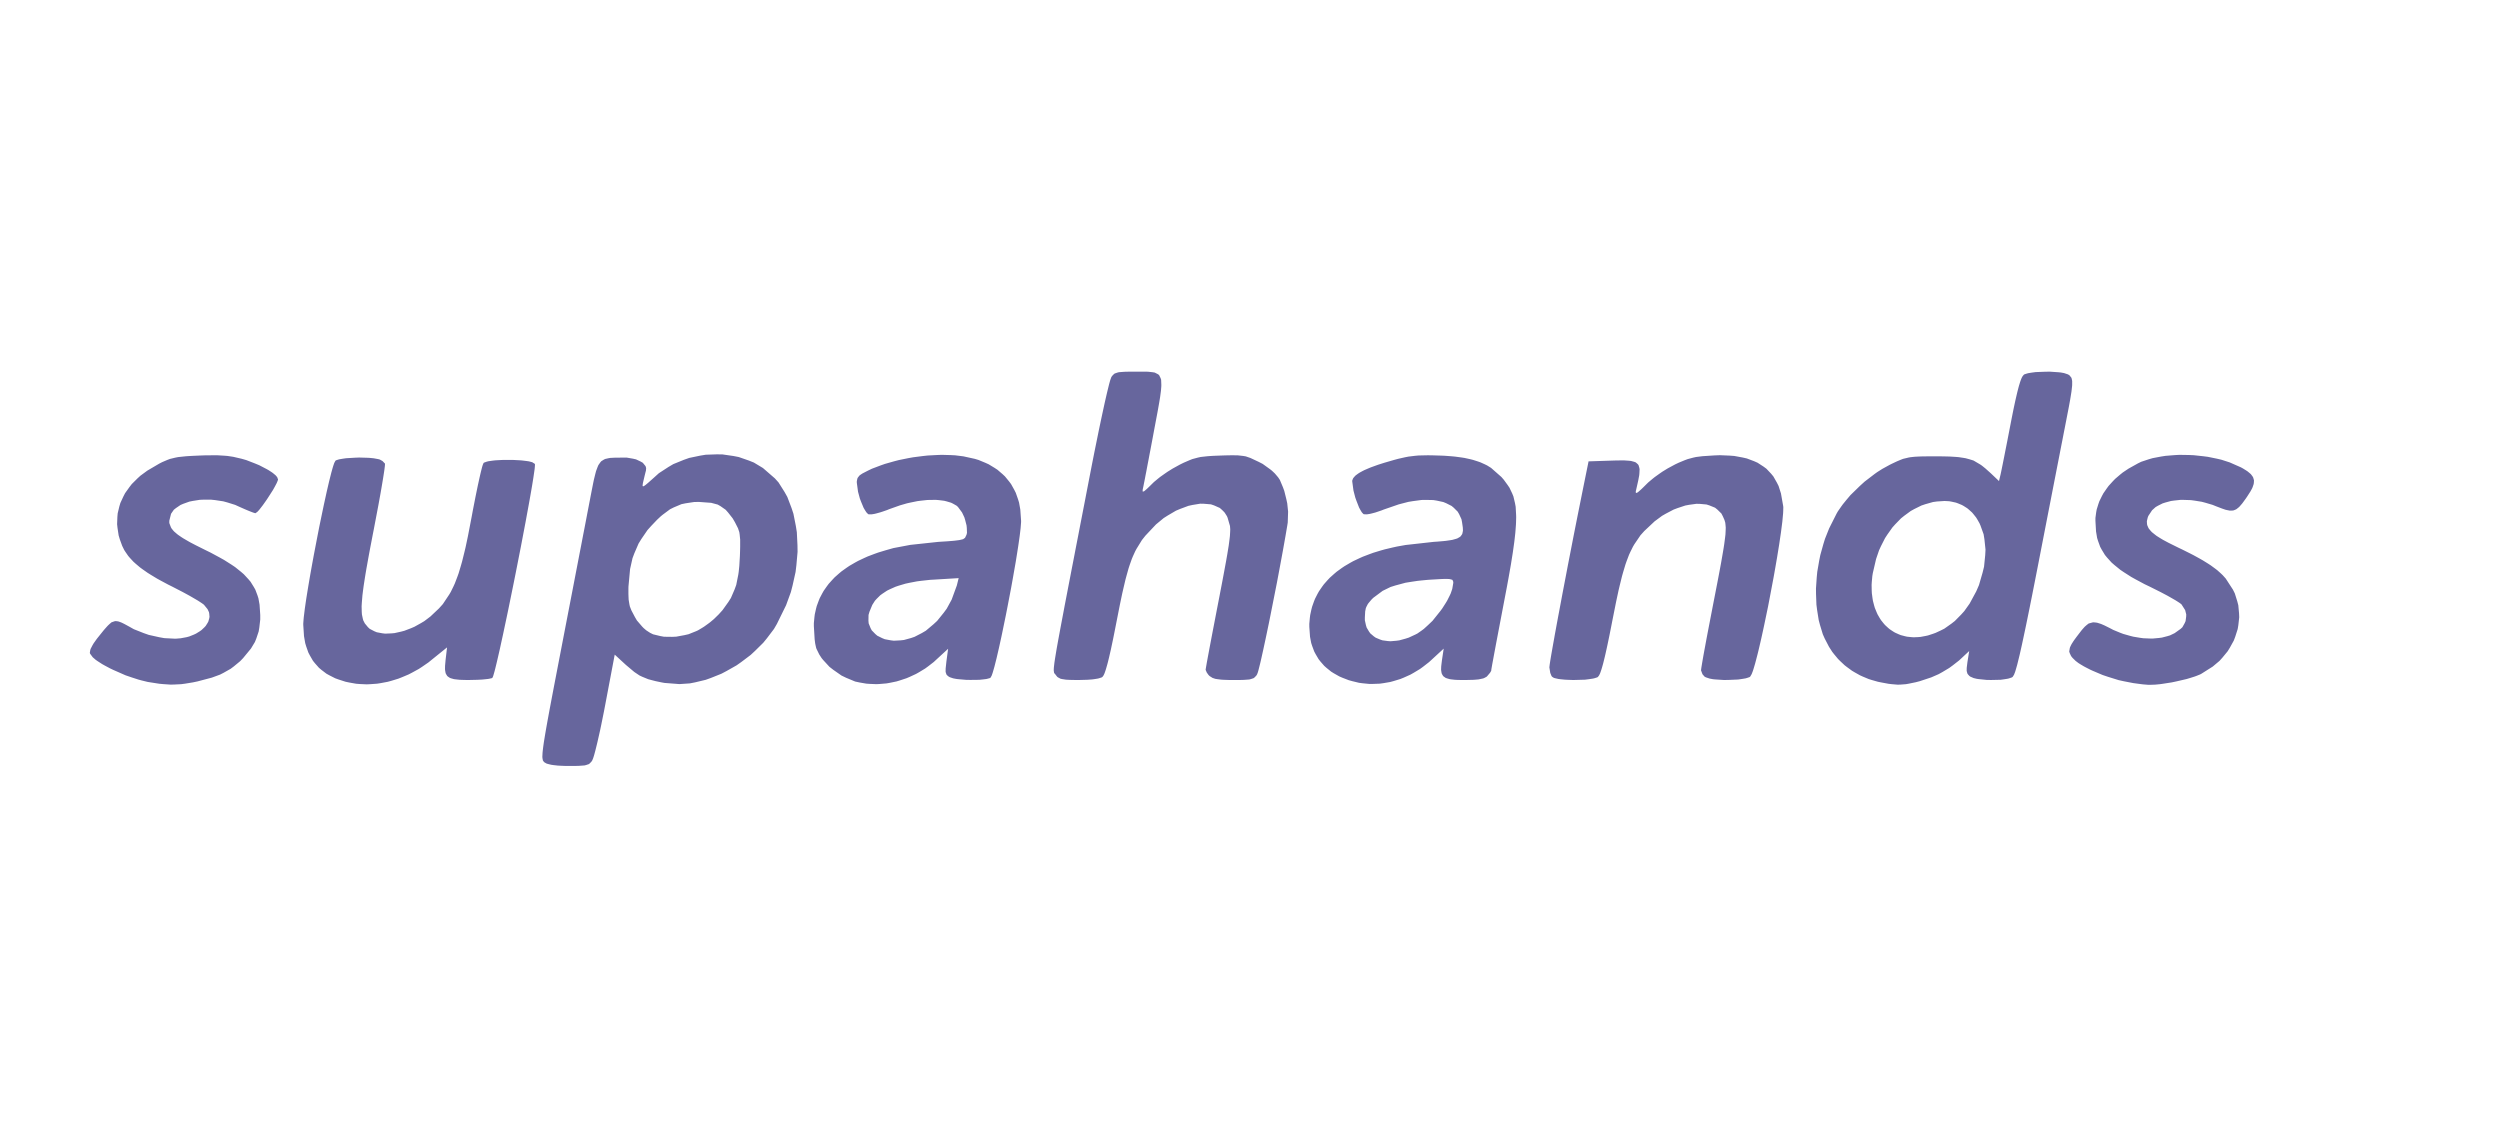 <?xml version="1.0" encoding="UTF-8" standalone="no"?>
<!-- Created with Inkscape (http://www.inkscape.org/) -->

<svg
   width="400"
   height="180"
   viewBox="0 0 105.833 47.625"
   version="1.1"
   id="svg1"
   sodipodi:docname="supahands_logo_hover.svg"
   inkscape:version="1.3.2 (1:1.3.2+202404261509+091e20ef0f)"
   xmlns:inkscape="http://www.inkscape.org/namespaces/inkscape"
   xmlns:sodipodi="http://sodipodi.sourceforge.net/DTD/sodipodi-0.dtd"
   xmlns="http://www.w3.org/2000/svg"
   xmlns:svg="http://www.w3.org/2000/svg">
  <sodipodi:namedview
     id="namedview1"
     pagecolor="#505050"
     bordercolor="#eeeeee"
     borderopacity="1"
     inkscape:showpageshadow="0"
     inkscape:pageopacity="0"
     inkscape:pagecheckerboard="0"
     inkscape:deskcolor="#505050"
     inkscape:zoom="3.095"
     inkscape:cx="200"
     inkscape:cy="90.145396"
     inkscape:window-width="1920"
     inkscape:window-height="1011"
     inkscape:window-x="0"
     inkscape:window-y="0"
     inkscape:window-maximized="1"
     inkscape:current-layer="svg1" />
  <defs
     id="defs1" />
  <g
     id="layer1"
     transform="translate(-3.704)"
     style="fill:#67669d;fill-opacity:1">
    <g
       id="g2"
       transform="matrix(0.112,0,0,0.112,6.104,9.814)"
       style="display:none;fill:#67669d;fill-opacity:1">
      <path
         d="m 172.78,62.7 2.96,0.28 5.8,1.25 2.88,0.73 5.55,2.11 2.73,1.16 5.16,2.92 2.52,1.55 4.65,3.68 2.25,1.93 4,4.37 5.14,7.29 0.63,1.07 1.03,1.91 0.49,0.92 0.77,1.65 0.35,0.79 0.51,1.42 0.22,0.68 0.26,1.22 0.09,0.59 v 1.06 l -0.03,0.51 -0.24,0.94 -1.63,2.49 -0.27,0.27 -0.98,0.77 -0.57,0.43 -1.67,1.13 -0.94,0.63 -2.51,1.6 -0.69,0.43 -1.56,0.96 -0.81,0.5 -1.81,1.11 -0.94,0.57 -2.09,1.27 -1.09,0.65 -2.38,1.43 -1.23,0.73 -2.69,1.6 -1.39,0.83 -3.02,1.79 -1.55,0.91 -3.36,1.99 -1.73,1.02 -3.72,2.19 -1.91,1.12 -4.11,2.41 -6.6,3.87 -1.82,1.07 -3.37,2.01 -1.61,0.97 -2.71,1.68 -0.62,0.39 -1.08,0.68 -0.5,0.32 -0.81,0.54 -0.37,0.24 -0.5,0.37 -0.37,0.32 -0.13,0.2 0.15,0.57 0.13,0.31 0.59,0.71 0.34,0.38 0.95,0.81 0.51,0.41 1.21,0.84 1.26,0.84 2.92,1.51 4.27,1.53 1.66,0.37 3.36,0.2 1.68,0.01 3.37,-0.49 1.67,-0.33 3.3,-1.14 1.63,-0.65 3.17,-1.75 1.56,-0.94 2.96,-2.32 1.46,-1.22 2.7,-2.84 1.31,-1.49 2.37,-3.33 3.11,-5.49 0.39,-0.82 0.74,-1.34 0.37,-0.63 0.77,-0.98 0.4,-0.44 0.87,-0.63 0.46,-0.28 1.08,-0.3 0.56,-0.11 1.35,0.02 0.71,0.04 1.71,0.32 0.91,0.19 2.15,0.6 3.82,1.2 1.33,0.44 2.19,0.75 1.03,0.35 1.65,0.63 0.76,0.3 1.17,0.58 0.54,0.28 0.76,0.59 0.34,0.29 0.43,0.66 0.18,0.35 0.17,0.79 0.06,0.42 -0.02,1 -0.16,1.8 -0.11,0.98 -0.47,2.1 -0.27,1.07 -0.78,2.24 -0.43,1.13 -1.06,2.35 -0.56,1.17 -1.31,2.39 -1.38,2.4 -3.4,4.75 -5.86,6.68 -1.18,1.18 -2.36,2.14 -1.18,1.04 -2.38,1.86 -2.38,1.81 -4.97,2.87 -2.53,1.32 -5.46,2 -1.41,0.46 -2.95,0.76 -4.67,0.97 -1.22,0.21 -2.08,0.34 -0.99,0.16 -1.71,0.25 -1.65,0.22 -2.75,0.15 -1.37,0.02 -2.94,-0.23 -0.8,-0.08 -1.81,-0.22 -0.94,-0.12 -2.21,-0.32 -2.84,-0.4 -5.53,-1.51 -2.73,-0.86 -5.24,-2.36 -2.57,-1.27 -4.87,-3.14 -2.37,-1.65 -4.41,-3.83 -2.14,-1.99 -3.87,-4.44 -1.86,-2.3 -3.25,-4.98 -1.53,-2.55 -2.54,-5.45 -2.93,-8.61 -0.23,-0.89 -0.39,-2.12 -0.18,-1.11 -0.28,-2.46 -0.25,-2.52 -0.19,-5.52 -0.04,-2.75 0.26,-5.25 0.09,-1.24 0.27,-2.27 0.53,-2.94 0.61,-2.54 1.77,-4.91 0.98,-2.43 2.45,-4.64 1.3,-2.28 3.06,-4.3 1.59,-2.09 3.58,-3.87 1.85,-1.87 4.03,-3.37 2.06,-1.61 4.41,-2.79 2.24,-1.31 4.7,-2.13 7.31,-2.37 2.93,-0.7 5.94,-0.65 2.97,-0.2 M 53.16,45.46 l 1.27,1.11 0.17,0.17 0.29,0.62 0.14,0.37 0.23,1.2 0.1,0.7 0.17,2.03 0.04,0.57 0.07,1.34 0.04,0.71 0.05,1.63 0.03,0.86 0.05,1.95 0.02,1.03 0.04,2.3 0.02,1.21 0.02,2.69 0.02,1.4 0.02,3.11 0.01,1.61 0.01,3.55 0.01,1.84 0.01,4.03 v 2.08 L 56,88.1 v 7.42 47.37 l 4.82,5.61 22.84,0.26 3.14,0.04 5.83,0.1 1.39,0.03 2.6,0.05 1.26,0.04 2.28,0.06 1.09,0.03 1.89,0.07 0.89,0.03 1.43,0.07 0.66,0.04 0.91,0.06 0.72,0.1 0.11,0.04 0.2,0.39 0.09,0.24 0.17,0.74 0.08,0.42 0.15,1.06 0.06,0.56 0.12,1.31 0.11,1.37 0.14,3.29 0.06,1.7 0.03,3.63 0.01,1.82 -0.08,3.56 -0.05,1.74 -0.18,3.07 -0.06,0.72 -0.12,1.27 -0.07,0.61 -0.15,1.01 -0.09,0.46 -0.18,0.69 -0.3,0.62 -0.05,0.05 -0.3,0.08 -0.19,0.04 -0.58,0.09 -0.65,0.08 -2.04,0.14 -1.13,0.07 -2.9,0.13 -1.55,0.06 -3.61,0.1 -1.88,0.05 -4.17,0.08 -2.15,0.04 -4.6,0.06 -4.67,0.06 -9.98,0.04 -5,0.02 -9.76,-0.05 -2.37,-0.02 -4.49,-0.05 -2.2,-0.03 -4.03,-0.07 -1.95,-0.04 -3.43,-0.1 -1.62,-0.05 -2.68,-0.13 -1.23,-0.06 -1.78,-0.15 -0.38,-0.04 -0.57,-0.08 -0.25,-0.04 -0.29,-0.09 -0.61,-0.24 -1.25,-0.96 -1.39,-1.67 -0.06,-0.09 -0.09,-0.54 -0.05,-0.32 -0.09,-0.96 -0.05,-0.52 -0.08,-1.36 -0.04,-0.72 -0.08,-1.73 -0.04,-0.9 -0.07,-2.06 -0.03,-1.07 -0.06,-2.38 -0.03,-1.22 -0.06,-2.65 -0.03,-1.36 -0.05,-2.9 -0.04,-2.96 -0.08,-6.55 -0.03,-3.36 -0.05,-7.18 -0.02,-3.65 -0.02,-7.57 -0.01,-3.81 0.01,-7.74 v -3.86 l 0.03,-7.66 0.02,-3.8 0.06,-7.36 0.03,-3.62 0.08,-6.82 0.04,-3.32 0.11,-6.05 0.03,-1.45 0.06,-2.72 0.03,-1.33 0.07,-2.45 0.03,-1.19 0.07,-2.15 0.04,-1.03 0.08,-1.82 0.04,-0.86 0.08,-1.46 0.05,-0.68 0.09,-1.07 0.04,-0.48 0.1,-0.65 0.15,-0.47 0.06,-0.05 0.4,-0.15 0.25,-0.08 0.74,-0.21 0.41,-0.12 1.03,-0.26 0.54,-0.13 1.27,-0.3 1.32,-0.31 3.17,-0.7 1.63,-0.36 3.51,-0.73 1.76,-0.37 3.47,-0.69 1.7,-0.33 3.05,-0.57 1.44,-0.26 2.25,-0.36 0.5,-0.08 0.77,-0.1 0.8,-0.06 h 0.15 m 108.64,49.22 -1,0.13 -1.93,0.47 -0.94,0.27 -1.8,0.73 -0.87,0.39 -1.64,0.97 -0.8,0.52 -1.47,1.2 -0.71,0.64 -1.27,1.42 -0.62,0.74 -1.07,1.64 -1.35,2.67 -0.5,1.22 -0.83,2.87 -0.37,1.45 -0.47,2.79 -0.09,0.65 -0.1,1.19 -0.03,0.56 0.02,0.92 0.02,0.41 0.16,0.57 0.39,0.36 h 0.08 l 0.48,-0.2 0.29,-0.13 0.87,-0.44 0.49,-0.24 1.23,-0.65 0.65,-0.35 1.53,-0.84 0.8,-0.44 1.78,-1 0.92,-0.51 1.99,-1.13 2.03,-1.16 4.48,-2.61 2.27,-1.33 4.15,-2.5 0.99,-0.6 1.82,-1.13 0.88,-0.54 1.57,-1 0.75,-0.48 1.27,-0.83 0.6,-0.4 0.93,-0.64 0.42,-0.3 0.55,-0.43 0.34,-0.37 v -0.22 l -0.38,-0.48 -0.25,-0.25 -0.8,-0.52 -0.44,-0.26 -1.13,-0.53 -0.6,-0.26 -1.36,-0.49 -1.4,-0.48 -3.1,-0.74 -4.33,-0.5 h -1.06 z"
         id="path1"
         style="fill:#67669d;fill-opacity:1" />
      <path
         d="m 585.5,218.42 -1.74,-0.42 -3.23,-0.86 -1.58,-0.43 -2.92,-0.88 -1.42,-0.44 -2.63,-0.92 -1.28,-0.46 -2.37,-0.96 -2.3,-0.97 -3.91,-2.11 -4.97,-3.5 -0.64,-0.54 -1.02,-1.05 -0.46,-0.52 -0.63,-1.04 -0.27,-0.53 -0.25,-1.07 -0.08,-0.54 0.14,-1.14 0.12,-0.58 0.54,-1.25 0.32,-0.65 0.95,-1.4 0.52,-0.72 1.36,-1.58 2.53,-2.64 0.92,-0.91 1.77,-1.6 0.86,-0.76 1.56,-1.21 0.74,-0.55 1.21,-0.73 1.31,-0.46 h 0.29 l 0.99,0.21 0.55,0.14 1.38,0.44 4.77,1.9 1.32,0.6 2.17,0.84 1.06,0.37 2.23,0.44 0.6,0.1 1.34,0.13 0.7,0.06 1.61,0.07 0.85,0.04 1.99,0.03 3.5,0.02 h 1.56 l 2.69,-0.04 1.27,-0.03 2.21,-0.12 1.06,-0.07 1.85,-0.25 0.9,-0.14 1.61,-0.39 1.58,-0.44 2.94,-1.46 0.76,-0.43 1.61,-1.04 2.68,-1.88 1.02,-0.74 1.99,-2.02 0.97,-1.06 1.68,-2.37 0.79,-1.18 1.11,-2.29 0.23,-0.55 0.3,-1.01 0.19,-1.34 v -0.51 l -0.09,-0.61 -0.09,-0.22 -0.59,0.04 -0.2,0.06 -0.57,0.27 -0.32,0.15 -0.84,0.48 -0.46,0.26 -1.17,0.7 -2.19,1.31 -1.93,1.16 -3.77,1.82 -1.89,0.83 -3.83,1.2 -1.95,0.52 -4.1,0.63 -6.66,0.36 h -2 l -3.89,-0.3 -1.94,-0.2 -3.75,-0.67 -1.87,-0.37 -3.6,-1.03 -1.78,-0.55 -3.44,-1.36 -1.69,-0.72 -3.25,-1.68 -1.6,-0.88 -3.04,-1.99 -1.5,-1.03 -2.82,-2.27 -1.38,-1.17 -2.59,-2.54 -1.26,-1.3 -2.34,-2.79 -1.13,-1.43 -2.06,-3.02 -1,-1.54 -1.78,-3.25 -0.85,-1.65 -1.47,-3.44 -0.7,-1.75 -1.15,-3.63 -0.54,-1.83 -0.82,-3.8 -0.36,-1.92 -0.47,-3.94 -0.28,-6.07 v -2.15 l 0.26,-4.16 0.18,-2.06 0.61,-3.97 0.35,-1.97 0.97,-3.78 0.53,-1.87 1.32,-3.6 0.71,-1.78 1.68,-3.43 0.88,-1.69 2.04,-3.25 1.06,-1.6 2.4,-3.09 4.01,-4.44 1.16,-1.17 2.43,-2.17 1.23,-1.05 2.55,-1.93 2.58,-1.87 5.46,-3.02 2.76,-1.39 5.74,-2.03 2.89,-0.89 5.87,-1.03 2.95,-0.39 5.89,-0.02 2.93,0.12 5.78,1.02 1.42,0.32 2.82,0.84 1.4,0.45 2.74,1.11 1.35,0.58 2.65,1.37 3.85,2.36 0.82,0.56 1.52,0.94 0.72,0.44 1.24,0.66 0.56,0.28 0.82,0.3 0.59,-0.02 0.28,-0.81 0.62,-1.41 0.33,-0.67 0.74,-1.15 0.39,-0.55 0.9,-0.93 0.48,-0.44 1.12,-0.73 0.58,-0.34 1.37,-0.56 0.73,-0.26 1.67,-0.42 0.88,-0.19 2.02,-0.3 3.48,-0.34 1.51,-0.11 2.44,-0.26 1.13,-0.09 1.77,0.19 0.4,0.1 0.7,0.38 0.34,0.22 0.57,0.68 0.26,0.38 0.45,1.04 0.22,0.58 0.34,1.47 0.16,0.8 0.26,1.97 0.11,1.06 0.18,2.54 0.08,1.35 0.11,3.18 0.05,1.67 0.06,3.88 0.03,2.04 0.02,4.65 0.01,2.42 0.01,5.49 -0.01,2.86 v 6.39 l -0.01,10.68 v 2.52 4.72 l -0.01,2.31 v 4.3 l -0.01,2.11 -0.01,3.92 -0.01,1.91 -0.02,3.55 -0.01,1.72 -0.03,3.2 -0.02,1.55 -0.03,2.86 -0.02,1.39 -0.04,2.54 -0.02,1.23 -0.05,2.25 -0.03,1.09 -0.06,1.97 -0.03,0.95 -0.07,1.72 -0.07,1.65 -0.16,2.61 -0.09,1.2 -0.21,1.84 -0.37,2.03 -0.59,2.39 -1.59,4.54 -0.86,2.23 -2.1,4.19 -1.12,2.04 -2.6,3.82 -1.35,1.86 -3.07,3.43 -1.59,1.66 -3.52,3.01 -1.82,1.45 -3.95,2.58 -2.03,1.23 -4.36,2.11 -6.97,2.64 -0.75,0.23 -2.07,0.44 -1.12,0.22 -2.65,0.39 -1.38,0.19 -3,0.34 -1.52,0.16 -3.13,0.25 -1.55,0.12 -3.02,0.16 -1.48,0.06 -2.69,0.05 -1.28,0.01 -2.14,-0.09 -0.98,-0.06 m 19.55,-70.17 1.33,-0.56 2.73,-1.74 1.37,-0.95 2.62,-2.36 1.27,-1.24 2.27,-2.75 2.72,-4.3 0.63,-1.24 0.97,-2.54 0.43,-1.27 0.59,-2.55 0.24,-1.28 0.22,-2.55 0.07,-1.27 -0.12,-2.51 -0.1,-1.25 -0.44,-2.45 -0.26,-1.21 -0.75,-2.35 -0.4,-1.16 -1.03,-2.23 -0.55,-1.1 -1.29,-2.07 -0.68,-1.01 -1.53,-1.9 -0.8,-0.92 -1.76,-1.67 -0.91,-0.81 -1.96,-1.44 -1,-0.68 -2.15,-1.17 -1.1,-0.54 -2.31,-0.87 -1.18,-0.39 -2.46,-0.53 -1.25,-0.22 -2.58,-0.18 -4,0.18 -1.66,0.2 -2.81,0.61 -1.35,0.35 -2.39,1.03 -1.17,0.58 -2.26,1.6 -3.55,3.17 -1.34,1.34 -2.19,3.12 -1,1.61 -1.5,3.54 -0.66,1.81 -0.82,3.8 -0.32,1.92 -0.13,3.91 0.01,1.96 0.55,3.87 0.35,1.91 1.22,3.67 0.7,1.8 1.89,3.32 3.61,4.41 1.27,1.23 2.59,1.94 1.32,0.89 2.78,1.29 1.43,0.57 3.12,0.69 5.19,0.42 1.88,0.01 3.89,-0.42 0.92,-0.13 1.63,-0.34 0.77,-0.18 m 174.98,41.9 -0.48,-0.48 -0.5,-1.36 -0.17,-0.76 0.12,-2.04 0.07,-0.56 0.26,-1.27 0.16,-0.67 0.42,-1.49 0.23,-0.78 0.59,-1.74 1.07,-2.9 2.97,-7.71 -7.97,-19.94 -1.1,-2.74 -2,-5.12 -0.47,-1.23 -0.88,-2.3 -0.42,-1.12 -0.76,-2.03 -0.36,-0.98 -0.61,-1.69 -0.29,-0.81 -0.45,-1.31 -0.2,-0.6 -0.27,-0.86 -0.16,-0.73 v -0.83 l 0.67,-1.45 0.44,-0.68 1.46,-1.08 0.81,-0.49 2.13,-0.65 3.82,-0.4 h 0.85 l 1.48,0.1 0.7,0.07 1.23,0.28 0.59,0.17 1.03,0.52 0.5,0.3 0.89,0.82 0.43,0.45 0.81,1.19 0.4,0.64 0.78,1.6 0.39,0.86 0.81,2.07 1.31,3.71 0.38,1.14 0.75,2.12 0.38,1.01 0.67,1.72 0.32,0.8 0.52,1.13 0.52,0.84 0.1,0.07 0.45,-0.61 0.26,-0.41 0.69,-1.42 0.37,-0.8 0.85,-2.03 1.34,-3.55 0.51,-1.44 0.92,-2.42 0.44,-1.14 0.81,-1.87 0.4,-0.87 0.78,-1.38 0.39,-0.64 0.81,-0.97 0.41,-0.43 0.92,-0.63 0.47,-0.27 1.09,-0.36 0.56,-0.14 1.32,-0.15 2.32,-0.08 h 0.88 l 1.57,0.1 0.75,0.06 1.33,0.24 0.64,0.13 1.08,0.36 0.51,0.2 0.85,0.5 0.39,0.26 0.6,0.63 0.27,0.34 0.37,0.76 0.15,0.4 0.12,0.9 -0.09,1.5 -0.04,0.24 -0.31,1.07 -0.2,0.63 -0.59,1.76 -0.33,0.96 -0.83,2.35 -0.44,1.24 -1.03,2.84 -0.54,1.47 -1.19,3.21 -0.61,1.64 -1.3,3.49 -1.33,3.54 -2.84,7.44 -1.42,3.72 -2.78,7.17 -0.68,1.74 -1.29,3.28 -0.63,1.59 -1.17,2.93 -0.56,1.4 -1.01,2.46 -0.48,1.17 -0.79,1.89 -0.38,0.87 -0.55,1.22 -0.52,0.96 -0.17,0.22 -0.84,0.35 -0.48,0.17 -1.32,0.25 -1.4,0.22 -3.52,0.14 -1.76,0.02 -3.21,-0.3 -0.72,-0.1 -1.14,-0.28 -0.51,-0.16 m -443.6,-8.37 -2.67,-0.23 -5.17,-0.92 -2.55,-0.54 -4.9,-1.52 -2.42,-0.84 -4.59,-2.11 -2.25,-1.12 -4.23,-2.64 -2.07,-1.39 -3.83,-3.16 -1.86,-1.64 -3.37,-3.64 -1.63,-1.88 -2.87,-4.09 -3.7,-6.6 -1.08,-2.28 -1.61,-4.23 -0.72,-2.11 -0.96,-4.35 -0.21,-1.12 -0.31,-2.38 -0.14,-1.22 -0.19,-2.63 -0.09,-1.35 -0.08,-2.95 -0.02,-4.88 0.01,-1.34 0.03,-2.33 0.03,-1.12 0.07,-1.95 0.08,-1.87 0.32,-2.99 0.19,-1.43 0.61,-2.63 1.35,-4.31 0.8,-2.31 2,-4.4 1.07,-2.16 2.51,-4.09 1.31,-2 2.96,-3.73 1.54,-1.81 3.38,-3.33 1.74,-1.62 3.75,-2.89 1.92,-1.39 4.09,-2.43 2.08,-1.15 4.37,-1.9 6.84,-2.25 0.96,-0.25 2.4,-0.4 1.27,-0.19 2.89,-0.28 1.49,-0.13 3.2,-0.16 1.63,-0.06 3.35,-0.04 3.36,-0.01 6.41,0.36 1.52,0.12 2.76,0.33 3.53,0.64 1.94,0.46 3.84,1.29 1.92,0.7 3.75,1.72 1.85,0.92 3.58,2.1 1.77,1.1 3.35,2.44 1.64,1.26 3.05,2.73 1.48,1.39 2.68,2.96 1.3,1.51 2.25,3.14 2.83,4.86 1,2.04 1.68,4.14 0.79,2.08 1.26,4.21 0.57,2.1 0.84,4.24 0.37,2.11 0.44,4.24 0.17,2.11 0.03,4.2 -0.03,2.09 -0.35,4.14 -0.22,2.06 -0.73,4.04 -0.41,2.01 -1.09,3.92 -0.6,1.94 -1.45,3.76 -0.77,1.86 -1.81,3.58 -0.94,1.77 -2.15,3.36 -1.11,1.65 -2.48,3.11 -1.28,1.52 -2.8,2.84 -1.43,1.38 -3.11,2.52 -1.6,1.22 -3.41,2.19 -5.45,2.86 -2.76,1.26 -5.47,1.87 -2.75,0.84 -5.64,1.08 -2.86,0.44 -6.08,0.3 -1.56,0.04 -3.24,-0.08 -1.65,-0.05 m 11.43,-34.68 1.35,-0.4 2.49,-1.11 1.2,-0.6 2.18,-1.48 1.05,-0.77 1.87,-1.79 0.9,-0.93 1.56,-2.05 0.74,-1.06 1.25,-2.27 0.58,-1.15 0.93,-2.44 0.42,-1.23 0.61,-2.55 0.26,-1.29 0.28,-2.62 0.1,-1.31 -0.05,-2.64 -0.07,-1.32 -0.38,-2.61 -0.23,-1.29 -0.73,-2.53 -0.4,-1.25 -1.06,-2.4 -0.57,-1.18 -1.41,-2.22 -0.74,-1.08 -1.76,-2 -0.92,-0.96 -2.1,-1.72 -3.56,-2.21 -0.66,-0.34 -1.62,-0.54 -0.84,-0.26 -1.92,-0.37 -1.96,-0.34 -4.37,-0.16 h -2.18 l -4.15,0.5 -0.99,0.17 -1.78,0.47 -2.27,0.88 -1.13,0.57 -2.33,1.73 -1.16,0.93 -2.22,2.25 -1.07,1.17 -1.87,2.52 -2.17,3.82 -0.3,0.68 -0.47,1.73 -0.21,0.91 -0.31,2.09 -0.27,2.16 -0.04,4.83 0.06,2.41 0.58,4.52 0.18,1.06 0.48,1.87 0.89,2.31 0.75,1.46 1.92,2.67 1.02,1.29 2.38,2.28 1.23,1.08 2.74,1.79 4.38,2.03 1.65,0.57 2.66,0.72 1.26,0.29 2.28,0.18 1.14,0.02 2.45,-0.36 1.3,-0.24 m -109.48,30.3 -0.23,-0.17 -0.39,-0.49 -0.19,-0.31 -0.29,-1.11 -0.07,-0.33 -0.12,-0.88 -0.06,-0.47 -0.11,-1.18 -0.05,-0.64 -0.09,-1.56 -0.04,-0.83 -0.07,-1.98 -0.04,-1.06 -0.06,-2.47 -0.03,-1.31 -0.05,-3.02 -0.03,-1.58 -0.04,-3.63 -0.02,-1.89 -0.04,-4.29 -0.02,-2.23 -0.03,-5 -0.02,-2.6 -0.03,-5.79 -0.01,-2.99 -0.03,-6.62 -0.05,-10.93 -0.02,-3.75 -0.02,-6.85 -0.02,-3.32 -0.02,-6.05 -0.01,-2.93 -0.01,-5.29 v -2.55 l -0.01,-4.6 v -2.21 l 0.01,-3.94 v -1.89 l 0.02,-3.35 0.01,-1.6 0.04,-2.8 0.01,-1.34 0.05,-2.3 0.03,-1.1 0.06,-1.87 0.03,-0.89 0.08,-1.48 0.04,-0.7 0.09,-1.14 0.05,-0.54 0.12,-0.87 0.12,-0.8 0.3,-0.99 0.55,-0.96 0.34,-0.43 1.14,-0.75 0.66,-0.37 2.01,-0.73 0.57,-0.19 1.37,-0.38 0.72,-0.2 1.7,-0.41 0.89,-0.21 2.06,-0.45 3.56,-0.75 13.24,-2.69 2.26,2.25 2.25,2.26 v 66.06 66.06 l -2.36,1.91 -0.51,0.41 -1.16,0.59 -0.65,0.25 -1.85,0.33 -0.53,0.06 -1.3,0.1 -0.69,0.05 -1.66,0.05 -0.88,0.03 -2.1,0.03 -3.73,0.01 h -1.17 l -2.09,-0.02 -1.01,-0.01 -1.78,-0.04 -0.85,-0.03 -1.48,-0.07 -0.71,-0.04 -1.21,-0.11 -1.15,-0.11 -1.62,-0.32 -0.7,-0.19 m 180.38,0.24 -0.49,-0.13 -1.06,-0.93 -1.2,-1.89 -0.03,-0.09 -0.07,-0.42 -0.03,-0.26 -0.06,-0.74 -0.04,-0.4 -0.06,-1.04 -0.03,-0.56 -0.05,-1.32 -0.03,-0.7 -0.06,-1.6 -0.02,-0.83 -0.06,-1.86 -0.05,-1.92 -0.08,-4.56 -0.05,-2.39 -0.07,-5.42 -0.03,-2.8 -0.05,-6.17 -0.02,-3.16 -0.03,-6.8 -0.02,-10.8 v -3.52 -6.35 -3.07 -5.51 -2.66 l 0.02,-4.73 v -2.28 l 0.03,-4.01 0.02,-1.93 0.06,-3.35 0.03,-1.61 0.08,-2.76 0.04,-1.31 0.12,-2.23 0.07,-1.05 0.16,-1.75 0.09,-0.82 0.21,-1.34 0.11,-0.63 0.27,-0.98 0.14,-0.46 0.33,-0.69 0.17,-0.32 0.4,-0.47 0.41,-0.42 1.06,-0.4 2,-0.45 0.74,-0.16 2.03,-0.5 2.91,-0.77 1.63,-0.46 2.95,-0.63 1.42,-0.27 2.42,-0.25 1.13,-0.08 1.77,0.13 1.77,0.66 0.46,0.37 1,1.46 0.5,0.81 0.93,1.96 0.44,0.99 0.65,1.98 0.43,2.47 v 0.67 l 0.19,0.76 0.15,0.28 0.64,-0.09 0.2,-0.07 0.53,-0.33 0.29,-0.2 0.71,-0.57 0.39,-0.31 0.93,-0.82 1.68,-1.53 1.49,-1.37 3.37,-2.37 1.75,-1.11 3.79,-1.85 1.94,-0.86 4.11,-1.31 2.08,-0.59 4.29,-0.77 2.16,-0.31 4.36,-0.19 2.18,-0.03 4.32,0.39 2.15,0.27 4.15,0.99 5.92,2.19 1.87,0.87 3.84,2.52 1.9,1.36 3.63,3.24 1.75,1.67 3.03,3.57 0.71,0.9 1.23,1.8 1.54,2.66 0.7,1.4 1.17,2.53 0.55,1.25 0.9,2.48 0.42,1.27 0.67,2.75 0.31,1.43 0.47,3.34 0.22,1.78 0.32,4.25 0.08,1.13 0.12,2.5 0.06,1.29 0.1,2.83 0.05,1.47 0.08,3.21 0.03,1.66 0.07,3.63 0.03,1.87 0.05,4.09 0.08,6.7 0.03,2.4 0.03,4.67 0.02,2.3 0.02,4.38 0.01,2.14 v 4 1.94 l -0.01,3.51 -0.01,1.68 -0.03,2.93 -0.02,1.37 -0.04,2.24 -0.03,1.02 -0.06,1.44 -0.1,1.16 -0.15,0.61 -0.35,1.02 -0.19,0.48 -0.48,0.79 -0.27,0.36 -0.72,0.58 -0.39,0.27 -1.05,0.41 -0.57,0.18 -1.46,0.26 -0.79,0.12 -1.98,0.14 -1.06,0.07 -2.58,0.06 -4.66,0.03 h -1.78 l -3.42,-0.08 -1.65,-0.05 -2.89,-0.17 -1.36,-0.1 -2.05,-0.23 -0.44,-0.07 -0.68,-0.13 -0.66,-0.21 -0.23,-0.12 -0.38,-0.33 -0.18,-0.19 -0.29,-0.65 -0.13,-0.38 -0.21,-1.2 -0.1,-0.69 -0.14,-1.97 -0.03,-0.56 -0.05,-1.29 -0.03,-0.68 -0.04,-1.57 -0.02,-0.83 -0.02,-1.87 -0.02,-0.98 -0.02,-2.21 -0.01,-1.15 -0.01,-2.57 -0.01,-1.33 v -2.96 L 492,154.89 v -3.38 -5.58 -2.27 -4.15 l -0.01,-2 -0.01,-3.64 -0.01,-1.76 -0.02,-3.18 -0.02,-1.53 -0.05,-2.76 -0.03,-1.32 -0.07,-2.37 -0.04,-1.14 -0.11,-2.02 -0.06,-0.98 -0.14,-1.72 -0.08,-0.82 -0.19,-1.46 -0.2,-1.4 -0.56,-2.17 -0.31,-1.01 -0.81,-1.63 -0.44,-0.78 -1.1,-1.42 -2.04,-2.23 -0.83,-0.87 -1.8,-1.46 -0.91,-0.69 -1.93,-1.11 -0.98,-0.51 -2.03,-0.75 -1.02,-0.32 -2.08,-0.38 -1.04,-0.14 h -2.1 l -1.04,0.05 -2.08,0.38 -1.03,0.24 -2.01,0.76 -2.9,1.59 -1.21,0.81 -2.65,2.37 -0.62,0.61 -1.12,1.21 -1.32,1.67 -2.5,3.72 -0.5,33.57 -0.03,2.31 -0.09,4.47 -0.04,2.21 -0.1,4.18 -0.05,2.05 -0.11,3.81 -0.06,1.84 -0.11,3.33 -0.06,1.6 -0.13,2.76 -0.06,1.29 -0.12,2.09 -0.06,0.95 -0.12,1.32 -0.18,1.02 -0.22,0.46 -1,0.88 -1.78,0.9 -0.16,0.04 -0.53,0.08 -0.3,0.03 -0.78,0.07 -0.85,0.06 -2.29,0.09 -1.21,0.04 -2.82,0.04 -1.45,0.02 h -3.05 l -1.52,-0.01 -2.98,-0.04 -1.45,-0.02 -2.6,-0.09 -1.23,-0.04 -1.94,-0.13 -0.43,-0.03 -0.68,-0.08 -0.31,-0.04 m 269.58,-4.85 -0.12,-0.11 -0.22,-0.49 -0.12,-0.29 -0.21,-0.8 -0.11,-0.44 -0.2,-1.09 -0.1,-0.57 -0.2,-1.34 -0.18,-1.39 -0.33,-3.4 -0.15,-1.78 -0.25,-3.97 -0.23,-4.06 -0.16,-8.74 -0.01,-2.15 0.07,-4.12 0.25,-5.67 0.07,-1 0.14,-1.73 0.07,-0.82 0.15,-1.4 0.14,-1.32 0.37,-1.87 0.2,-0.83 0.53,-1.13 1.07,-1.27 0.28,-0.23 0.76,-0.41 0.42,-0.19 0.97,-0.31 1.02,-0.28 2.35,-0.28 1.18,-0.08 2.23,0.17 0.52,0.07 0.92,0.23 1.12,0.49 0.42,0.27 1.31,0.1 2.27,-0.47 0.57,-0.22 1.34,-0.34 0.69,-0.15 1.54,-0.19 1.56,-0.17 3.42,0.08 1.7,0.1 3.25,0.58 0.77,0.17 1.42,0.43 1.86,0.78 4.03,2.1 4.22,-2.17 1.25,-0.65 2.62,-0.89 1.32,-0.38 2.7,-0.37 1.35,-0.12 2.69,0.13 1.34,0.12 2.61,0.61 1.28,0.36 2.46,1.06 1.2,0.58 2.21,1.49 1.08,0.8 1.9,1.91 2.42,3.3 0.68,1.15 0.91,1.87 0.19,0.48 0.31,1.07 0.15,0.56 0.21,1.34 0.1,0.72 0.15,1.78 0.07,0.96 0.1,2.39 0.05,1.28 0.08,3.15 0.11,5.77 0.03,1.37 0.04,2.5 0.02,1.22 0.02,2.19 v 1.06 1.91 l -0.01,0.92 -0.04,1.64 -0.06,1.58 -0.24,2.44 -0.15,1.12 -0.48,1.63 -0.28,0.74 -0.79,0.99 -0.43,0.43 -1.15,0.5 -0.62,0.2 -1.57,0.18 -2.89,0.06 h -1.58 l -2.82,-0.23 -0.62,-0.07 -0.98,-0.17 -0.92,-0.3 -0.3,-0.19 -0.55,-0.57 -0.25,-0.32 -0.45,-0.84 -0.22,-0.46 -0.36,-1.15 -0.17,-0.61 -0.28,-1.5 -0.13,-0.79 -0.2,-1.87 -0.09,-0.98 -0.14,-2.29 -0.06,-1.2 -0.07,-2.73 -0.04,-4.65 v -1.86 l -0.03,-3.12 -0.03,-1.46 -0.1,-2.4 -0.06,-1.12 -0.2,-1.77 -0.11,-0.81 -0.32,-1.22 -0.18,-0.55 -0.47,-0.76 -0.26,-0.33 -0.65,-0.37 -0.35,-0.15 -0.86,-0.08 -1.55,0.11 -0.49,0.07 -0.84,0.3 -0.4,0.18 -0.67,0.58 -0.31,0.33 -0.53,0.91 -0.24,0.51 -0.39,1.32 -0.17,0.72 -0.27,1.8 -0.13,0.97 -0.17,2.34 -0.07,1.25 -0.08,2.95 -0.06,5.2 v 2.09 l -0.03,3.47 -0.03,1.62 -0.14,2.61 -0.08,1.21 -0.3,1.87 -0.18,0.86 -0.53,1.26 -0.3,0.56 -0.83,0.77 -0.45,0.33 -1.19,0.39 -0.64,0.16 -1.61,0.14 -2.96,0.06 h -1.06 l -1.76,-0.05 -0.83,-0.05 -1.31,-0.24 -0.61,-0.15 -0.94,-0.56 -0.43,-0.33 -0.63,-1.01 -0.28,-0.57 -0.37,-1.58 -0.17,-0.88 -0.18,-2.29 -0.08,-1.24 -0.06,-3.13 -0.03,-5.77 v -2 l -0.05,-3.42 -0.03,-1.62 -0.13,-2.71 -0.08,-1.27 -0.23,-2.08 -0.13,-0.96 -0.36,-1.52 -0.2,-0.7 -0.51,-1.03 -0.27,-0.47 -0.68,-0.63 -0.36,-0.27 -0.87,-0.3 -1.53,-0.17 h -0.56 l -0.94,0.13 -0.44,0.09 -0.73,0.37 -0.34,0.23 -0.55,0.72 -0.25,0.4 -0.4,1.15 -0.18,0.64 -0.26,1.66 -0.12,0.91 -0.16,2.27 -0.07,1.23 -0.08,2.97 -0.05,5.35 -0.01,2.25 -0.05,3.74 -0.04,1.75 -0.16,2.82 -0.09,1.31 -0.32,2.03 -0.19,0.93 -0.55,1.38 -0.31,0.61 -0.85,0.84 -0.46,0.37 -1.21,0.44 -0.66,0.18 -1.63,0.16 -2.99,0.07 h -0.94 l -1.64,-0.1 -0.78,-0.06 -1.31,-0.22 -0.61,-0.12 -0.96,-0.34 -0.43,-0.18 M 666,174 l -0.54,-0.54 -0.75,-1.43 -0.32,-0.76 -0.3,-1.77 -0.09,-0.91 0.18,-1.98 0.8,-3.04 0.22,-0.59 0.46,-0.81 0.27,-0.35 0.78,-0.42 0.46,-0.17 1.42,-0.16 0.41,-0.03 0.99,-0.03 1.79,-0.01 h 1.6 l 2.86,0.35 0.64,0.11 0.99,0.27 0.93,0.47 0.24,0.24 0.38,0.76 0.16,0.41 0.24,1.03 0.2,1.08 -0.01,2.55 -0.07,1.28 -0.5,2.35 -0.15,0.54 -0.4,0.91 -0.72,1 -0.33,0.29 -0.84,0.48 -0.45,0.21 -1.03,0.32 -1.07,0.28 -2.4,0.08 -1.2,-0.03 -2.25,-0.53 -0.53,-0.16 -0.93,-0.45 -0.44,-0.24 z"
         id="path2"
         style="fill:#67669d;fill-opacity:1" />
    </g>
    <g
       id="g11"
       transform="matrix(0.79,0,0,0.79,8.128,15.065)"
       style="display:none;fill:#67669d;fill-opacity:1">
      <g
         id="g10"
         style="fill:#67669d;fill-opacity:1">
        <g
           id="g9"
           style="fill:#67669d;fill-opacity:1">
          <g
             id="g8"
             style="fill:#67669d;fill-opacity:1">
            <g
               id="g7"
               style="fill:#67669d;fill-opacity:1">
              <path
                 class="st0"
                 d="M 0.5,21.32 4.41,0.62 h 6.1 L 6.6,21.32 Z"
                 style="fill:#67669d;fill-opacity:1"
                 id="path1-6" />
              <path
                 class="st0"
                 d="M 17.1,11.15 15.18,21.33 H 9.08 L 12.99,0.62 h 4.75 l 6.92,10.53 1.99,-10.53 h 6.1 l -3.91,20.71 h -4.85 z"
                 style="fill:#67669d;fill-opacity:1"
                 id="path2-2" />
              <path
                 class="st0"
                 d="m 40.1,0.62 2.17,11.51 6.46,-11.51 h 6.41 L 43.07,21.32 H 38 L 33.66,0.62 Z"
                 style="fill:#67669d;fill-opacity:1"
                 id="path3" />
              <path
                 class="st0"
                 d="m 60.56,21.5 c -1.69,0 -3.16,-0.3 -4.42,-0.9 -1.26,-0.6 -2.29,-1.39 -3.08,-2.38 -0.79,-0.98 -1.34,-2.1 -1.65,-3.37 -0.3,-1.26 -0.33,-2.57 -0.07,-3.91 0.26,-1.36 0.79,-2.67 1.59,-3.94 0.8,-1.26 1.8,-2.38 2.99,-3.34 1.19,-0.96 2.54,-1.73 4.03,-2.3 1.49,-0.57 3.06,-0.86 4.71,-0.86 1.69,0 3.16,0.3 4.42,0.9 1.26,0.6 2.29,1.4 3.08,2.39 0.79,0.99 1.33,2.12 1.63,3.38 0.29,1.26 0.31,2.56 0.06,3.88 -0.26,1.36 -0.79,2.67 -1.59,3.92 -0.8,1.25 -1.79,2.36 -2.97,3.33 -1.18,0.96 -2.52,1.74 -4.02,2.32 -1.49,0.59 -3.06,0.88 -4.71,0.88 z M 57.52,11 c -0.13,0.7 -0.16,1.38 -0.07,2.03 0.08,0.65 0.29,1.23 0.61,1.74 0.32,0.51 0.77,0.91 1.35,1.23 0.58,0.31 1.3,0.47 2.18,0.47 0.88,0 1.67,-0.16 2.37,-0.48 0.71,-0.32 1.31,-0.74 1.82,-1.25 0.5,-0.51 0.92,-1.1 1.24,-1.76 0.32,-0.66 0.55,-1.33 0.68,-2.01 0.13,-0.7 0.16,-1.38 0.07,-2.03 C 67.68,8.29 67.47,7.72 67.14,7.22 66.8,6.7 66.34,6.3 65.76,6 65.18,5.7 64.46,5.55 63.61,5.55 c -0.88,0 -1.66,0.16 -2.35,0.47 -0.69,0.31 -1.3,0.72 -1.81,1.24 -0.51,0.52 -0.93,1.1 -1.25,1.75 -0.33,0.64 -0.56,1.31 -0.68,1.99 z"
                 style="fill:#67669d;fill-opacity:1"
                 id="path4" />
              <path
                 class="st0"
                 d="M 73.29,21.32 77.2,0.62 h 6.1 l -1.49,7.87 8.24,-7.87 h 6.88 l -9.82,9.27 6.47,11.43 h -7 l -4.06,-7.61 -2,1.63 -1.13,5.98 z"
                 style="fill:#67669d;fill-opacity:1"
                 id="path5" />
              <polygon
                 class="st0"
                 points="98.58,0.62 115.88,0.62 114.84,6.14 97.54,6.14 "
                 style="fill:#67669d;fill-opacity:1"
                 id="polygon5" />
              <polygon
                 class="st0"
                 points="95.71,15.8 113.01,15.8 111.97,21.32 94.67,21.32 "
                 style="fill:#67669d;fill-opacity:1"
                 id="polygon6" />
              <polygon
                 class="st0"
                 points="97.12,8.35 111.23,8.35 110.24,13.6 96.13,13.6 "
                 style="fill:#67669d;fill-opacity:1"
                 id="polygon7" />
            </g>
          </g>
        </g>
      </g>
    </g>
    <g
       id="g2-7"
       transform="matrix(0.107,0,0,0.107,4.131,9.528)"
       style="fill:#67669d;fill-opacity:1">
      <path
         d="m 211.51,212.63 -0.23,-0.17 -0.34,-0.42 -0.15,-0.26 -0.16,-0.86 -0.05,-0.51 0.08,-1.61 0.04,-0.46 0.13,-1.13 0.07,-0.6 0.2,-1.43 0.11,-0.76 0.29,-1.77 0.15,-0.93 0.37,-2.15 0.2,-1.13 0.46,-2.58 0.25,-1.35 0.56,-3.04 0.3,-1.58 0.67,-3.55 0.35,-1.84 0.78,-4.09 0.41,-2.12 0.9,-4.68 1.49,-7.73 1.2,-6.24 2.4,-12.43 0.59,-3.05 1.13,-5.89 0.56,-2.9 1.05,-5.45 0.52,-2.66 0.93,-4.87 0.46,-2.35 0.79,-4.11 0.37,-1.95 0.62,-3.2 0.14,-0.74 0.25,-1.27 0.3,-1.6 0.37,-1.89 0.61,-3.1 0.3,-1.45 0.57,-2.31 0.28,-1.07 0.61,-1.63 0.31,-0.74 0.75,-1.07 0.41,-0.48 0.99,-0.62 0.54,-0.27 1.34,-0.3 0.72,-0.12 1.78,-0.09 3.29,-0.03 h 1.41 l 2.49,0.43 1.18,0.27 1.85,0.87 0.83,0.48 0.98,1.19 0.18,0.31 0.16,0.65 -0.09,1.03 -0.11,0.35 -0.35,1.4 -0.57,2.41 -0.16,0.71 -0.12,0.87 v 0.16 l 0.09,0.17 0.06,0.06 0.24,-0.05 0.14,-0.05 0.42,-0.29 0.24,-0.17 0.64,-0.53 0.36,-0.3 0.89,-0.79 1.66,-1.48 1.7,-1.53 3.78,-2.46 1.94,-1.14 4.16,-1.69 2.11,-0.75 4.36,-0.91 2.19,-0.36 4.42,-0.15 2.2,0.03 4.3,0.62 2.12,0.41 4.03,1.4 1.97,0.79 3.59,2.16 4.72,4.1 1.45,1.61 2.38,3.77 1.1,1.97 1.67,4.39 0.74,2.25 0.96,4.85 0.39,2.46 0.25,5.15 0.04,2.61 -0.47,5.31 -0.32,2.66 -1.18,5.32 -0.68,2.64 -1.89,5.18 -3.65,7.44 -1.15,1.97 -2.77,3.66 -1.46,1.79 -3.29,3.25 -1.7,1.58 -3.69,2.79 -1.89,1.33 -3.98,2.25 -2.01,1.06 -4.14,1.66 -2.08,0.75 -4.18,1 -2.08,0.41 -4.11,0.28 -5.93,-0.46 -0.99,-0.18 -1.73,-0.36 -0.84,-0.18 -1.47,-0.38 -1.42,-0.38 -2.32,-0.95 -1.11,-0.52 -2.06,-1.38 -3.35,-2.82 -4.4,-4.05 -3.74,19.77 -0.52,2.72 -1.04,5.14 -0.52,2.48 -0.97,4.29 -0.24,1 -0.43,1.75 -0.21,0.84 -0.37,1.38 -0.18,0.63 -0.3,0.94 -0.35,0.86 -0.32,0.51 -0.66,0.69 -0.37,0.31 -1.09,0.37 -0.63,0.16 -1.9,0.14 -0.55,0.03 -1.31,0.03 -2.35,0.01 h -1.26 l -2.2,-0.09 -1.04,-0.06 -1.76,-0.2 -0.82,-0.12 -1.27,-0.31 -0.57,-0.17 m 59.25,-52.4 0.69,-0.32 1.56,-0.93 0.79,-0.49 1.63,-1.17 0.8,-0.6 1.5,-1.26 1.89,-1.85 1.51,-1.67 2.29,-3.2 1.03,-1.62 1.47,-3.41 0.64,-1.77 0.81,-4.06 0.16,-1.08 0.24,-2.34 0.23,-3.88 0.04,-1.06 0.05,-1.8 0.02,-0.86 v -1.46 -1.38 l -0.2,-2.01 -0.14,-0.93 -0.51,-1.53 -1.21,-2.38 -0.91,-1.56 -1.83,-2.33 -0.93,-1.05 -2.06,-1.44 -1.09,-0.62 -2.57,-0.69 -4.72,-0.35 -1.95,0.01 -3.43,0.52 -1.66,0.34 -3.04,1.28 -1.5,0.75 -2.92,2.17 -0.73,0.6 -1.48,1.39 -2.28,2.39 -1.5,1.67 -2.42,3.53 -1.11,1.8 -1.67,3.86 -0.74,1.97 -0.95,4.26 -0.64,6.91 -0.02,0.82 v 1.4 0.68 l 0.04,1.17 0.05,1.13 0.29,1.8 0.18,0.86 0.62,1.59 1.4,2.66 0.78,1.33 2.08,2.42 0.54,0.56 1.07,0.92 1.52,0.99 1.2,0.59 2.85,0.69 1.47,0.27 3.2,0.04 1.62,-0.07 3.26,-0.6 1.62,-0.37 m -212.9,19.05 -1.11,-0.18 -2.41,-0.59 -1.22,-0.33 -2.54,-0.82 -2.56,-0.87 -4.93,-2.17 -1.17,-0.56 -2.14,-1.14 -1.02,-0.57 -1.73,-1.12 -0.8,-0.55 -1.19,-1.03 -1.03,-1.38 -0.13,-0.35 0.15,-1 0.15,-0.56 0.74,-1.42 0.44,-0.76 1.32,-1.86 2.66,-3.31 0.49,-0.57 0.83,-0.93 0.4,-0.43 0.71,-0.66 0.7,-0.6 1.29,-0.44 0.34,-0.04 0.74,0.08 0.38,0.07 0.88,0.31 0.46,0.19 1.07,0.53 1.91,1.04 1.76,0.99 3.92,1.55 2,0.7 4.08,0.91 2.03,0.37 3.84,0.2 h 0.92 l 1.73,-0.14 2.37,-0.44 1.03,-0.28 1.82,-0.73 0.86,-0.4 1.49,-0.92 0.69,-0.49 1.13,-1.07 0.51,-0.55 0.74,-1.17 0.32,-0.59 0.34,-1.23 0.11,-0.61 -0.1,-1.23 -0.11,-0.62 -0.56,-1.19 -1.38,-1.69 -0.15,-0.14 -0.51,-0.38 -0.29,-0.2 -0.74,-0.49 -0.79,-0.51 -2.14,-1.25 -1.14,-0.66 -2.63,-1.43 -4.18,-2.16 -1.65,-0.82 -2.95,-1.58 -1.42,-0.78 -2.51,-1.52 -1.2,-0.75 -2.1,-1.47 -1,-0.74 -1.73,-1.47 -0.82,-0.74 -1.39,-1.5 -0.65,-0.76 -1.08,-1.56 -0.51,-0.79 -0.81,-1.65 -0.95,-2.61 -0.45,-1.52 -0.45,-2.97 -0.16,-1.48 0.11,-2.87 0.12,-1.42 0.66,-2.74 0.4,-1.35 1.2,-2.59 0.66,-1.28 1.73,-2.42 0.92,-1.19 2.24,-2.23 1.19,-1.09 2.74,-2.01 4.68,-2.75 1.19,-0.61 2.04,-0.87 1.02,-0.39 2.15,-0.52 1.14,-0.22 2.86,-0.3 0.78,-0.06 1.81,-0.11 3.14,-0.14 1.99,-0.07 3.33,-0.03 h 1.57 l 2.69,0.16 1.29,0.1 2.31,0.35 3.32,0.77 1.81,0.52 3.49,1.35 1.69,0.7 2.91,1.52 0.68,0.38 1.16,0.75 0.54,0.37 0.86,0.71 0.39,0.35 0.52,0.63 0.32,0.85 v 0.22 l -0.33,0.87 -0.22,0.49 -0.67,1.27 -0.75,1.35 -2.04,3.18 -0.52,0.78 -1.04,1.48 -0.51,0.71 -0.94,1.21 -0.44,0.56 -0.73,0.78 -0.73,0.5 h -0.11 l -0.66,-0.2 -0.39,-0.14 -1.09,-0.42 -0.59,-0.24 -1.4,-0.59 -2.26,-1 -1.51,-0.69 -3.13,-0.98 -1.58,-0.43 -3.17,-0.48 -1.58,-0.17 -3.05,-0.01 -1.5,0.06 -2.79,0.44 -1.34,0.27 -2.38,0.85 -1.12,0.48 -1.81,1.23 -0.83,0.66 -1.1,1.59 -0.69,2.75 v 0.92 l 0.63,1.67 0.23,0.42 0.66,0.83 0.37,0.41 0.99,0.86 0.54,0.44 1.35,0.93 0.73,0.47 1.76,1.03 0.93,0.53 2.22,1.16 3.88,1.94 2.06,1.01 3.6,1.94 1.72,0.96 2.96,1.88 1.4,0.94 2.36,1.9 1.1,0.95 1.81,1.96 0.84,0.99 1.3,2.09 0.6,1.06 0.85,2.26 0.37,1.16 0.45,2.51 0.27,4.08 v 1.78 l -0.37,3.18 -0.25,1.54 -0.94,2.81 -0.55,1.37 -1.56,2.59 -3.11,3.78 -1.18,1.23 -2.47,2.04 -1.26,0.95 -2.77,1.57 -1.44,0.74 -3.27,1.2 -5.67,1.5 -1.82,0.38 -3.12,0.51 -1.5,0.2 -2.8,0.14 -1.4,0.03 -2.94,-0.2 -1.52,-0.14 m 75.18,-0.48 -1.51,-0.32 -2.73,-0.88 -1.33,-0.48 -2.36,-1.2 -1.14,-0.63 -1.99,-1.52 -0.95,-0.8 -1.62,-1.83 -0.76,-0.95 -1.24,-2.15 -0.58,-1.11 -0.86,-2.45 -0.38,-1.27 -0.48,-2.76 -0.29,-4.48 v -0.54 l 0.12,-1.6 0.08,-0.88 0.27,-2.2 0.14,-1.16 0.39,-2.7 0.21,-1.41 0.5,-3.1 0.26,-1.59 0.58,-3.42 0.3,-1.73 0.65,-3.62 0.67,-3.66 1.45,-7.53 0.73,-3.74 1.48,-7.12 0.36,-1.72 0.71,-3.22 0.34,-1.57 0.66,-2.85 0.32,-1.37 0.6,-2.38 0.28,-1.12 0.51,-1.82 0.25,-0.83 0.4,-1.16 0.47,-0.88 0.22,-0.16 0.83,-0.28 0.48,-0.13 1.28,-0.22 1.35,-0.2 3.46,-0.21 1.76,-0.07 3.48,0.1 0.82,0.05 1.47,0.15 1.8,0.33 0.6,0.16 1.07,0.6 0.96,1 0.03,0.08 -0.04,0.66 -0.04,0.41 -0.16,1.27 -0.1,0.7 -0.28,1.81 -0.15,0.96 -0.38,2.27 -0.2,1.18 -0.46,2.66 -0.25,1.37 -0.54,2.98 -1.86,9.79 -0.36,1.83 -0.65,3.39 -0.32,1.65 -0.57,3.05 -0.27,1.49 -0.49,2.73 -0.24,1.32 -0.41,2.43 -0.19,1.18 -0.33,2.15 -0.16,1.04 -0.25,1.89 -0.23,1.83 -0.24,2.97 -0.08,1.38 0.05,2.21 0.07,1.02 0.34,1.61 0.2,0.74 0.61,1.18 1.22,1.48 0.73,0.68 1.81,0.94 0.95,0.4 2.19,0.41 1.13,0.14 2.45,-0.1 1.25,-0.11 2.61,-0.58 1.31,-0.35 2.67,-1.02 1.32,-0.57 2.6,-1.45 1.29,-0.77 2.43,-1.84 3.35,-3.17 1.56,-1.73 2.52,-3.78 0.6,-1.01 1.09,-2.22 0.53,-1.16 1,-2.62 0.49,-1.36 0.93,-3.11 0.46,-1.62 0.92,-3.71 0.46,-1.93 0.93,-4.41 1.45,-7.53 0.51,-2.75 1,-5.11 0.25,-1.23 0.47,-2.29 0.23,-1.11 0.44,-2 0.21,-0.97 0.38,-1.66 0.19,-0.79 0.32,-1.28 0.15,-0.58 0.25,-0.82 0.27,-0.66 0.18,-0.24 1.09,-0.39 0.64,-0.17 1.8,-0.26 0.96,-0.11 2.23,-0.12 1.15,-0.05 h 2.41 l 1.2,0.01 2.32,0.12 1.12,0.07 1.97,0.24 0.91,0.13 1.34,0.35 1.03,0.66 0.03,0.07 0.01,0.37 -0.01,0.22 -0.05,0.66 -0.07,0.72 -0.32,2.21 -0.18,1.23 -0.5,3.1 -0.28,1.64 -0.67,3.83 -0.36,2 -0.81,4.4 -0.41,2.26 -0.92,4.82 -0.93,4.9 -2.04,10.39 -1.04,5.19 -2.05,10.04 -0.51,2.43 -0.97,4.57 -0.47,2.23 -0.89,4.06 -0.42,1.95 -0.78,3.39 -0.37,1.6 -0.62,2.55 -0.3,1.17 -0.45,1.57 -0.1,0.33 -0.17,0.43 -0.18,0.33 -0.18,0.11 -0.93,0.21 -0.54,0.1 -1.51,0.16 -0.81,0.08 -1.89,0.1 -3.07,0.07 -1.16,0.01 -1.96,-0.05 -0.92,-0.04 -1.5,-0.16 -0.7,-0.09 -1.1,-0.31 -0.5,-0.17 -0.75,-0.5 -0.33,-0.28 -0.44,-0.73 -0.19,-0.4 -0.18,-1 -0.06,-0.54 0.02,-1.32 0.21,-2.37 0.58,-4.94 -6.15,4.96 -1.22,0.99 -2.54,1.75 -1.29,0.84 -2.65,1.45 -1.34,0.7 -2.73,1.15 -1.37,0.54 -2.78,0.85 -1.39,0.38 -2.81,0.53 -1.4,0.22 -2.79,0.2 -1.39,0.06 -2.76,-0.13 -1.37,-0.11 m 199.27,-0.48 -1.83,-0.39 -3.62,-1.51 -1.78,-0.86 -3.24,-2.26 -1.54,-1.2 -2.52,-2.74 -0.57,-0.7 -0.94,-1.45 -1.08,-2.2 -0.14,-0.38 -0.27,-1.2 -0.13,-0.65 -0.2,-1.57 -0.31,-5.2 v -1.19 l 0.22,-2.31 0.14,-1.14 0.49,-2.2 0.28,-1.08 0.77,-2.09 0.41,-1.03 1.04,-1.97 0.54,-0.96 1.3,-1.85 0.68,-0.91 1.55,-1.72 0.8,-0.85 1.8,-1.59 0.93,-0.78 2.05,-1.46 1.05,-0.71 2.29,-1.33 1.17,-0.64 2.52,-1.19 1.29,-0.58 2.75,-1.04 1.4,-0.5 2.97,-0.9 3.03,-0.86 6.71,-1.27 10.99,-1.18 1.23,-0.08 2.06,-0.13 0.96,-0.07 1.59,-0.13 0.73,-0.07 1.17,-0.15 0.55,-0.07 0.82,-0.18 0.76,-0.19 0.77,-0.54 0.58,-1.2 0.19,-0.76 -0.07,-1.94 -0.1,-1.01 -0.55,-2.14 -0.32,-1.06 -0.91,-1.92 -1.62,-2.19 -0.55,-0.5 -1.43,-0.81 -0.76,-0.37 -1.79,-0.53 -0.93,-0.23 -2.1,-0.26 -1.08,-0.09 -2.36,0.01 -1.2,0.04 -2.56,0.28 -1.3,0.17 -2.7,0.55 -1.37,0.3 -2.8,0.81 -4.26,1.51 -0.9,0.37 -1.77,0.61 -0.87,0.28 -1.56,0.43 -0.74,0.18 -1.17,0.19 -1.13,-0.02 -0.22,-0.09 -0.49,-0.48 -0.25,-0.29 -0.52,-0.82 -0.52,-0.88 -1.01,-2.43 -0.48,-1.27 -0.72,-2.68 -0.48,-3.57 v -0.56 l 0.18,-0.89 0.13,-0.42 0.54,-0.72 0.33,-0.36 1.03,-0.69 2.25,-1.16 1.55,-0.74 3.38,-1.28 1.73,-0.61 3.63,-1.03 1.84,-0.48 3.78,-0.77 1.9,-0.34 3.82,-0.49 1.9,-0.21 3.75,-0.2 1.86,-0.07 3.56,0.1 1.75,0.09 3.28,0.41 4.46,0.98 1.48,0.44 2.71,1.12 1.31,0.59 2.36,1.43 1.14,0.75 2,1.72 0.96,0.9 1.64,2 0.78,1.04 1.27,2.28 0.59,1.17 0.89,2.54 0.4,1.3 0.5,2.78 0.31,4.45 v 0.53 l -0.12,1.56 -0.07,0.86 -0.25,2.13 -0.14,1.12 -0.37,2.6 -0.2,1.36 -0.47,2.98 -0.49,3.06 -1.21,6.89 -0.63,3.5 -1.38,7.21 -0.7,3.57 -1.4,6.8 -0.34,1.63 -0.67,3.07 -0.33,1.5 -0.63,2.71 -0.3,1.3 -0.57,2.26 -0.27,1.07 -0.49,1.71 -0.23,0.78 -0.38,1.08 -0.46,0.81 -0.24,0.15 -0.92,0.25 -0.51,0.12 -1.33,0.16 -1.41,0.15 -3.45,0.04 -1.73,-0.02 -3.22,-0.28 -0.73,-0.09 -1.22,-0.23 -1.31,-0.44 -0.45,-0.24 -0.61,-0.5 -0.26,-0.28 -0.27,-0.75 -0.1,-0.43 0.02,-1.26 0.29,-2.72 0.68,-5.08 -4.64,4.27 -1.05,0.97 -2.24,1.73 -1.15,0.84 -2.39,1.45 -1.22,0.69 -2.52,1.17 -1.27,0.54 -2.6,0.86 -1.31,0.4 -2.66,0.55 -1.32,0.23 -2.67,0.23 -1.34,0.07 -2.64,-0.11 -1.32,-0.09 m 21.9,-19.99 1.62,-0.95 3.02,-2.54 1.46,-1.35 2.57,-3.18 1.21,-1.64 1.96,-3.59 2.05,-5.61 0.72,-2.9 -9.39,0.57 -1.91,0.11 -3.49,0.38 -1.69,0.22 -3.08,0.59 -1.48,0.32 -2.66,0.79 -1.28,0.43 -2.25,1 -1.08,0.53 -1.84,1.22 -0.87,0.63 -1.44,1.43 -0.67,0.74 -1.04,1.64 -1.12,2.71 -0.36,1.25 -0.04,2.25 0.09,1.09 0.75,1.87 0.47,0.89 1.41,1.45 0.78,0.67 1.95,0.97 1.03,0.42 2.36,0.44 1.22,0.15 2.65,-0.14 1.34,-0.15 2.8,-0.77 1.4,-0.48 m 173.15,17.54 -1.37,-0.38 -2.51,-0.97 -1.21,-0.52 -2.19,-1.24 -1.05,-0.65 -1.86,-1.51 -0.88,-0.78 -1.53,-1.75 -0.71,-0.91 -1.18,-2 -0.54,-1.02 -0.83,-2.23 -0.37,-1.14 -0.46,-2.44 -0.28,-3.91 -0.01,-1.21 0.21,-2.33 0.14,-1.16 0.48,-2.22 0.28,-1.09 0.75,-2.11 0.41,-1.03 1.01,-1.98 0.55,-0.98 1.28,-1.86 0.67,-0.91 1.53,-1.73 0.8,-0.85 1.79,-1.6 0.93,-0.79 2.03,-1.47 1.05,-0.71 2.28,-1.34 1.17,-0.65 2.52,-1.19 1.29,-0.58 2.76,-1.05 1.4,-0.51 2.99,-0.91 1.52,-0.43 3.21,-0.76 1.63,-0.36 3.43,-0.61 11.11,-1.24 1.38,-0.09 2.32,-0.2 1.1,-0.11 1.78,-0.26 0.83,-0.14 1.3,-0.36 0.6,-0.19 0.88,-0.5 0.39,-0.27 0.51,-0.68 0.21,-0.37 0.2,-0.89 0.07,-0.48 -0.06,-1.16 -0.3,-2.07 -0.23,-1.19 -0.94,-2.03 -0.56,-0.96 -1.56,-1.55 -0.85,-0.71 -2.12,-1.07 -1.13,-0.47 -2.62,-0.57 -1.37,-0.22 -3.06,-0.06 -1.58,0.03 -3.46,0.46 -1.77,0.29 -3.78,0.98 -5.98,2.06 -0.85,0.34 -1.68,0.57 -0.82,0.27 -1.49,0.39 -0.71,0.16 -1.14,0.17 -1.11,-0.05 -0.21,-0.08 -0.47,-0.49 -0.24,-0.3 -0.51,-0.86 -0.51,-0.94 -1,-2.56 -0.48,-1.33 -0.73,-2.8 -0.49,-3.62 v -0.34 l 0.25,-0.67 0.17,-0.34 0.59,-0.68 0.34,-0.35 0.94,-0.69 0.51,-0.34 1.29,-0.71 0.69,-0.35 1.64,-0.71 0.87,-0.36 2,-0.73 1.04,-0.37 2.36,-0.75 3.96,-1.15 1.56,-0.42 2.71,-0.61 1.33,-0.26 2.65,-0.32 1.35,-0.12 3.06,-0.07 0.82,-0.01 1.79,0.03 2.99,0.09 1.54,0.06 2.83,0.21 1.38,0.13 2.53,0.34 1.23,0.19 2.24,0.49 1.09,0.27 2,0.64 0.97,0.34 1.77,0.8 0.86,0.42 1.57,0.97 4.09,3.6 0.94,1.08 1.54,2.11 0.72,1.06 1.08,2.27 0.48,1.18 0.63,2.67 0.26,1.41 0.18,3.31 0.02,0.88 -0.05,1.92 -0.04,0.98 -0.16,2.16 -0.09,1.12 -0.27,2.43 -0.15,1.25 -0.38,2.73 -0.2,1.41 -0.49,3.06 -0.25,1.58 -0.6,3.42 -0.31,1.76 -0.7,3.81 -1.18,6.19 -0.68,3.57 -1.25,6.57 -0.3,1.57 -0.55,2.9 -0.27,1.41 -0.47,2.53 -0.23,1.21 -0.38,2.07 -0.18,0.97 -0.29,1.55 -0.12,0.71 -0.17,0.95 -0.1,0.67 v 0.2 l -0.46,0.78 -1.11,1.32 -0.29,0.28 -0.83,0.45 -0.47,0.2 -1.29,0.28 -0.7,0.13 -1.83,0.15 -3.47,0.08 h -1.12 l -1.88,-0.05 -0.89,-0.04 -1.45,-0.16 -0.67,-0.1 -1.06,-0.31 -0.49,-0.17 -0.71,-0.49 -0.32,-0.27 -0.42,-0.71 -0.17,-0.39 -0.16,-0.96 -0.05,-0.52 0.05,-1.27 0.27,-2.26 0.71,-4.73 -4.67,4.31 -1.14,1.04 -2.38,1.85 -1.21,0.88 -2.51,1.51 -1.28,0.72 -2.61,1.17 -1.32,0.54 -2.69,0.82 -1.35,0.37 -2.74,0.47 -1.37,0.19 -2.75,0.1 -1.37,0.01 -2.74,-0.27 -1.36,-0.18 m 22.28,-19.09 0.82,-0.42 1.69,-1.18 0.86,-0.64 1.71,-1.56 1.71,-1.63 3.13,-3.91 0.73,-0.99 1.29,-2.02 0.61,-1 0.99,-1.96 0.45,-0.96 0.61,-1.78 0.4,-2.35 v -0.44 l -0.22,-0.58 -0.18,-0.25 -0.92,-0.25 -0.29,-0.04 -0.79,-0.04 -0.43,-0.01 -1.11,0.02 -0.6,0.02 -1.48,0.08 -2.71,0.16 -1.42,0.09 -2.67,0.26 -1.3,0.14 -2.42,0.36 -2.36,0.38 -4.01,1.08 -1.9,0.6 -3.12,1.52 -3.75,2.79 -0.68,0.68 -0.99,1.17 -0.44,0.56 -0.57,1.1 -0.24,0.57 -0.25,1.28 -0.13,2.39 v 1.11 l 0.43,1.96 0.28,0.93 0.93,1.57 0.53,0.74 1.38,1.17 0.74,0.52 1.76,0.74 0.92,0.31 2.07,0.28 1.06,0.08 2.32,-0.19 1.19,-0.16 2.49,-0.68 1.27,-0.41 m 186.9,17.73 -1.28,-0.26 -2.45,-0.7 -1.21,-0.38 -2.3,-0.96 -1.13,-0.51 -2.14,-1.2 -1.04,-0.62 -1.95,-1.43 -0.96,-0.74 -1.75,-1.64 -0.85,-0.85 -1.54,-1.85 -0.74,-0.94 -1.31,-2.04 -1.69,-3.26 -0.75,-1.69 -1.12,-3.7 -0.5,-1.9 -0.64,-4.04 -0.26,-2.05 -0.16,-4.26 -0.02,-2.15 0.3,-4.39 0.21,-2.2 0.76,-4.41 0.44,-2.2 1.2,-4.31 0.66,-2.14 1.64,-4.12 2.94,-5.84 0.51,-0.89 1.27,-1.83 0.66,-0.92 1.51,-1.86 1.57,-1.85 3.67,-3.58 1.9,-1.73 4.01,-3.07 1.01,-0.72 2.01,-1.27 2.95,-1.62 0.81,-0.4 1.39,-0.66 0.67,-0.31 1.19,-0.5 1.16,-0.46 2.24,-0.53 0.6,-0.11 1.33,-0.15 0.7,-0.06 1.63,-0.08 0.86,-0.03 2.04,-0.03 3.68,-0.01 h 1.58 l 2.72,0.05 1.3,0.04 2.25,0.14 1.07,0.09 1.86,0.28 0.9,0.15 1.59,0.43 1.54,0.48 2.67,1.57 0.67,0.46 1.36,1.1 2.19,1.96 3.19,3.04 0.57,-2.4 0.04,-0.16 0.15,-0.69 0.08,-0.39 0.23,-1.11 0.12,-0.6 0.3,-1.47 0.15,-0.77 0.36,-1.78 0.36,-1.85 0.87,-4.39 1.39,-7.18 0.31,-1.6 0.57,-2.87 0.28,-1.38 0.52,-2.44 0.26,-1.17 0.47,-2.03 0.23,-0.97 0.42,-1.64 0.21,-0.78 0.39,-1.27 0.19,-0.59 0.35,-0.93 0.18,-0.42 0.33,-0.6 0.46,-0.56 0.26,-0.19 0.97,-0.31 0.55,-0.15 1.43,-0.23 1.51,-0.2 3.73,-0.14 1.87,-0.03 3.49,0.24 0.8,0.08 1.33,0.24 1.45,0.48 0.62,0.33 0.76,0.91 0.14,0.28 0.18,0.76 0.07,0.42 v 1.12 l -0.01,0.6 -0.17,1.57 -0.1,0.85 -0.34,2.13 -0.19,1.15 -0.51,2.79 -0.98,5.05 -0.08,0.43 -0.21,1.07 -0.11,0.57 -0.26,1.34 -0.28,1.4 -0.68,3.52 -0.37,1.86 -0.84,4.33 -0.44,2.25 -0.97,4.98 -0.5,2.56 -1.07,5.49 -0.54,2.79 -1.14,5.84 -3.51,18.07 -0.4,2.06 -0.76,3.87 -0.37,1.89 -0.7,3.54 -0.34,1.74 -0.65,3.23 -0.31,1.58 -0.6,2.93 -0.29,1.43 -0.54,2.63 -0.27,1.29 -0.5,2.36 -0.24,1.14 -0.45,2.09 -0.22,1.02 -0.41,1.83 -0.4,1.77 -0.69,2.81 -0.32,1.29 -0.55,1.92 -0.26,0.85 -0.43,1.12 -0.54,0.86 -0.29,0.21 -0.99,0.34 -0.55,0.16 -1.42,0.23 -1.5,0.21 -3.6,0.08 -1.81,-0.01 -3.31,-0.34 -0.75,-0.11 -1.24,-0.3 -1.3,-0.57 -0.38,-0.28 -0.52,-0.57 -0.23,-0.31 -0.23,-0.76 -0.08,-0.42 0.02,-1.12 0.28,-2.27 0.7,-4.39 -2.8,2.61 -1.22,1.13 -2.58,2.01 -1.32,0.96 -2.77,1.66 -1.41,0.78 -2.93,1.28 -4.53,1.5 -1.62,0.42 -2.6,0.54 -1.24,0.22 -2.2,0.17 -1.1,0.03 -2.33,-0.2 -1.22,-0.14 m 20.58,-21.09 1.45,-0.73 2.79,-1.97 1.36,-1.06 2.52,-2.56 1.21,-1.34 2.13,-2.99 2.62,-4.84 1.08,-2.49 1.41,-4.86 0.59,-2.39 0.46,-4.55 0.12,-2.22 -0.43,-4.1 -0.32,-1.98 -1.26,-3.51 -0.37,-0.84 -0.87,-1.53 -0.46,-0.75 -1.06,-1.33 -0.55,-0.65 -1.24,-1.12 -0.64,-0.54 -1.41,-0.9 -0.73,-0.41 -1.57,-0.65 -0.81,-0.29 -1.73,-0.38 -0.88,-0.16 -1.88,-0.1 -2.97,0.19 -1.6,0.22 -3.07,0.87 -1.51,0.51 -2.85,1.41 -1.39,0.77 -2.59,1.9 -1.26,1.01 -2.3,2.37 -1.1,1.23 -1.97,2.78 -0.94,1.44 -1.6,3.15 -0.75,1.62 -1.19,3.48 -1.29,5.56 -0.2,1.21 -0.21,2.33 -0.07,1.14 0.04,2.19 0.05,1.08 0.27,2.04 0.16,1 0.49,1.89 0.27,0.92 0.7,1.7 0.37,0.84 0.88,1.52 0.47,0.74 1.06,1.33 0.56,0.64 1.22,1.13 0.64,0.53 1.37,0.91 0.71,0.42 1.51,0.68 0.77,0.31 1.64,0.43 0.83,0.19 1.75,0.18 0.88,0.06 1.84,-0.08 0.93,-0.08 1.92,-0.36 0.97,-0.21 1.99,-0.65 1,-0.36 m 74.51,19.14 -2.05,-0.45 -4.25,-1.32 -2.1,-0.71 -3.93,-1.67 -0.94,-0.43 -1.72,-0.88 -0.83,-0.44 -1.46,-0.87 -0.69,-0.44 -1.12,-0.85 -1.22,-1.2 -0.55,-0.69 -0.57,-1.21 -0.19,-0.61 0.23,-1.35 0.11,-0.37 0.4,-0.83 0.23,-0.44 0.65,-1.02 0.36,-0.53 0.91,-1.24 1.68,-2.19 0.43,-0.55 0.8,-0.91 0.39,-0.42 0.75,-0.65 0.75,-0.58 1.56,-0.43 0.42,-0.04 0.91,0.09 0.48,0.07 1.06,0.33 0.56,0.19 1.27,0.55 2.19,1.09 1.27,0.67 2.63,1.09 1.32,0.5 2.67,0.76 1.34,0.34 2.64,0.44 1.31,0.18 2.54,0.1 1.26,0.01 2.38,-0.22 1.16,-0.15 2.16,-0.56 1.04,-0.31 1.85,-0.89 2.38,-1.7 0.69,-0.64 0.89,-1.59 0.37,-0.83 0.23,-1.76 0.03,-0.89 -0.43,-1.7 -1.42,-2.23 -0.13,-0.13 -0.47,-0.36 -0.27,-0.19 -0.71,-0.46 -0.77,-0.49 -2.13,-1.22 -1.13,-0.64 -2.67,-1.41 -4.29,-2.15 -2.05,-0.98 -3.58,-1.92 -1.71,-0.95 -2.94,-1.88 -1.39,-0.94 -2.35,-1.91 -1.1,-0.96 -1.8,-1.99 -0.83,-1.01 -1.29,-2.13 -0.59,-1.09 -0.84,-2.32 -0.37,-1.19 -0.43,-2.58 -0.24,-4.21 v -1.13 l 0.3,-2.24 0.2,-1.11 0.67,-2.17 0.38,-1.08 1.03,-2.09 0.55,-1.03 1.37,-1.98 0.72,-0.98 1.69,-1.86 0.88,-0.91 1.99,-1.7 1.03,-0.83 2.28,-1.53 3.73,-2.08 1.29,-0.63 2.98,-0.99 1.54,-0.45 3.38,-0.64 1.73,-0.27 3.64,-0.29 1.84,-0.1 3.76,0.06 1.89,0.08 3.74,0.4 1.86,0.24 3.59,0.73 1.76,0.41 3.29,1.06 4.45,1.96 0.77,0.42 1.26,0.78 0.59,0.39 0.93,0.77 0.42,0.38 0.59,0.79 0.25,0.4 0.26,0.84 0.1,0.44 -0.06,0.94 -0.07,0.48 -0.36,1.07 -0.22,0.56 -0.67,1.24 -1.34,2.09 -0.54,0.79 -0.96,1.32 -0.45,0.61 -0.83,0.96 -0.4,0.44 -0.78,0.63 -0.38,0.28 -0.8,0.33 -0.41,0.13 -0.9,0.04 -0.47,-0.01 -1.07,-0.21 -0.57,-0.13 -1.32,-0.45 -2.35,-0.9 -1.41,-0.57 -2.88,-0.85 -1.44,-0.38 -2.86,-0.46 -1.42,-0.19 -2.74,-0.09 -1.36,-0.01 -2.54,0.27 -1.24,0.17 -2.25,0.61 -1.08,0.35 -1.87,0.94 -0.88,0.51 -1.4,1.26 -1.47,2.23 -0.23,0.58 -0.26,1.06 -0.1,0.52 0.06,0.98 0.07,0.49 0.4,0.94 0.25,0.47 0.78,0.94 0.45,0.47 1.21,0.97 0.65,0.5 1.66,1.04 0.89,0.53 2.15,1.15 3.81,1.89 1.66,0.79 2.96,1.48 1.43,0.73 2.51,1.38 1.21,0.69 2.11,1.31 1.01,0.66 1.76,1.29 0.84,0.64 1.45,1.3 0.69,0.66 1.2,1.34 2.84,4.37 0.75,1.51 0.97,3.11 0.41,1.56 0.29,3.17 0.07,1.58 -0.35,3.13 -0.26,1.56 -0.97,3.03 -0.56,1.49 -1.57,2.84 -0.85,1.39 -2.12,2.58 -1.13,1.25 -2.66,2.24 -4.55,2.88 -0.49,0.25 -1.3,0.52 -0.69,0.26 -1.63,0.52 -1.69,0.51 -3.92,0.91 -1.98,0.42 -3.87,0.6 -0.93,0.12 -1.69,0.16 -2.21,0.08 -0.55,-0.01 -1.49,-0.12 -0.8,-0.07 -1.81,-0.24 -1.86,-0.25 M 413.71,178 l -0.19,-0.27 -0.32,-0.35 -0.14,-0.2 -0.13,-0.8 -0.02,-0.27 0.03,-0.74 0.03,-0.42 0.13,-1.13 0.07,-0.62 0.24,-1.6 0.14,-0.87 0.36,-2.18 0.2,-1.17 0.51,-2.85 0.28,-1.51 0.67,-3.62 0.36,-1.91 0.85,-4.49 0.44,-2.36 1.05,-5.44 0.27,-1.43 0.59,-3.05 0.3,-1.55 0.64,-3.33 0.33,-1.69 0.7,-3.61 0.35,-1.84 0.76,-3.91 0.39,-1.99 0.81,-4.22 0.42,-2.15 0.88,-4.54 0.45,-2.31 0.94,-4.88 1.49,-7.7 0.46,-2.37 0.91,-4.61 0.46,-2.27 0.88,-4.32 0.43,-2.12 0.83,-3.95 0.41,-1.92 0.75,-3.47 0.36,-1.66 0.66,-2.89 0.32,-1.36 0.54,-2.21 0.25,-1.01 0.4,-1.43 0.41,-1.16 0.31,-0.51 0.66,-0.69 0.38,-0.31 1.08,-0.37 0.63,-0.16 1.9,-0.14 0.55,-0.03 1.31,-0.03 2.35,-0.01 h 1.58 2.58 l 1.19,0.02 1.84,0.2 0.84,0.14 1.19,0.6 0.52,0.36 0.6,1.2 0.23,0.69 0.08,2 -0.01,0.56 -0.1,1.31 -0.07,0.68 -0.21,1.58 -0.11,0.83 -0.31,1.87 -0.17,0.98 -0.39,2.2 -0.21,1.14 -0.48,2.55 -0.8,4.24 -0.52,2.8 -1,5.3 -0.25,1.28 -0.45,2.4 -0.23,1.18 -0.41,2.15 -0.19,1.03 -0.36,1.83 -0.16,0.86 -0.28,1.44 -0.14,0.67 -0.19,0.99 -0.19,0.92 -0.13,0.56 -0.04,0.65 0.02,0.23 0.38,-0.05 0.25,-0.12 0.96,-0.82 0.28,-0.26 0.7,-0.67 1.28,-1.26 0.59,-0.58 1.59,-1.32 0.84,-0.68 1.94,-1.37 0.98,-0.68 2.04,-1.27 2.9,-1.6 1.46,-0.72 2.34,-1.01 1.13,-0.45 2.18,-0.58 1.13,-0.25 2.66,-0.29 0.73,-0.06 1.65,-0.1 2.86,-0.11 1.1,-0.04 1.87,-0.05 0.88,-0.01 h 1.5 l 1.42,0.02 2.14,0.24 1.01,0.17 1.86,0.64 3.25,1.53 1.56,0.8 2.99,2.15 0.69,0.55 1.16,1.1 1.29,1.52 0.69,1.04 1.18,2.81 0.55,1.48 0.82,3.3 0.36,1.66 0.34,3.27 -0.14,4.32 -0.19,1.21 -0.45,2.64 -0.23,1.35 -0.51,2.88 -0.52,2.92 -1.17,6.32 -1.2,6.4 -2.56,12.92 -0.62,3.09 -1.18,5.66 -0.29,1.35 -0.54,2.51 -0.26,1.21 -0.49,2.19 -0.23,1.05 -0.42,1.82 -0.21,0.85 -0.35,1.39 -0.16,0.64 -0.26,0.9 -0.29,0.76 -0.31,0.51 -0.68,0.7 -0.37,0.3 -1.1,0.37 -0.64,0.16 -1.93,0.14 -0.56,0.03 -1.33,0.03 -2.39,0.01 h -1.46 l -2.33,-0.08 -1.07,-0.06 -1.64,-0.21 -0.74,-0.12 -1.09,-0.37 -1.15,-0.73 -0.43,-0.43 -0.68,-0.94 -0.46,-1.08 v -0.06 l 0.09,-0.59 0.06,-0.36 0.2,-1.15 0.11,-0.64 0.3,-1.63 0.16,-0.88 0.39,-2.07 0.2,-1.08 0.46,-2.43 0.24,-1.26 0.52,-2.73 1.73,-8.99 0.37,-1.9 0.67,-3.46 0.32,-1.69 0.59,-3.05 0.28,-1.48 0.5,-2.67 0.24,-1.29 0.43,-2.33 0.21,-1.12 0.35,-2 0.17,-0.97 0.28,-1.72 0.27,-1.65 0.33,-2.56 0.14,-1.19 0.1,-1.81 0.03,-0.84 -0.1,-1.31 -0.94,-3.25 -0.26,-0.62 -0.68,-1.08 -0.36,-0.51 -0.87,-0.87 -0.91,-0.81 -2.3,-1.02 -1.22,-0.41 -2.79,-0.23 -1.45,-0.03 -3.11,0.51 -1.58,0.35 -3.27,1.22 -1.64,0.69 -3.24,1.9 -1.61,1.02 -3.06,2.53 -4.2,4.46 -1.36,1.72 -2.13,3.46 -0.5,0.92 -0.92,2.02 -0.44,1.05 -0.85,2.41 -0.42,1.27 -0.82,2.94 -0.42,1.55 -0.85,3.62 -0.44,1.91 -0.93,4.45 -1.53,7.76 -0.32,1.63 -0.59,2.97 -0.29,1.44 -0.55,2.59 -0.26,1.25 -0.51,2.2 -0.24,1.05 -0.45,1.83 -0.23,0.86 -0.41,1.44 -0.2,0.67 -0.36,1.06 -0.18,0.48 -0.32,0.68 -0.43,0.6 -0.24,0.19 -0.96,0.32 -0.56,0.16 -1.51,0.24 -0.81,0.11 -1.95,0.14 -3.3,0.09 h -0.83 l -1.42,-0.02 -0.67,-0.01 -1.14,-0.04 -1.07,-0.06 -1.48,-0.23 -0.66,-0.14 -0.88,-0.47 -0.4,-0.26 m 195.88,0.03 -0.33,-0.33 -0.52,-1.27 -0.35,-2.15 v -0.14 l 0.09,-0.72 0.05,-0.42 0.19,-1.24 0.11,-0.69 0.29,-1.73 0.16,-0.92 0.38,-2.16 0.2,-1.13 0.46,-2.55 0.23,-1.32 0.53,-2.88 0.27,-1.48 0.59,-3.18 0.31,-1.62 0.64,-3.42 0.65,-3.48 1.43,-7.47 0.72,-3.79 1.52,-7.81 0.76,-3.92 1.54,-7.77 2.25,-11.21 2.13,-10.5 8.85,-0.29 1.53,-0.05 2.52,-0.04 h 1.17 l 1.87,0.13 0.86,0.09 1.29,0.35 0.58,0.22 0.77,0.67 0.32,0.38 0.32,1.07 0.11,0.58 -0.07,1.53 -0.07,0.83 -0.39,2.08 -0.86,3.81 -0.12,0.48 0.02,0.52 0.06,0.17 0.48,-0.16 0.3,-0.17 1.04,-0.91 0.3,-0.27 0.73,-0.7 1.3,-1.29 0.66,-0.65 1.7,-1.43 0.9,-0.72 2.01,-1.44 1.03,-0.71 2.1,-1.29 2.99,-1.61 1.4,-0.66 2.35,-0.97 1.14,-0.43 2.21,-0.59 1.13,-0.25 2.55,-0.32 4.76,-0.31 2.11,-0.08 3.85,0.16 1.86,0.14 3.36,0.62 1.61,0.37 2.86,1.08 1.36,0.6 2.37,1.54 1.13,0.83 1.89,2 0.88,1.07 1.41,2.48 0.65,1.29 0.94,2.96 0.88,4.97 0.05,0.48 -0.04,1.52 -0.04,0.85 -0.2,2.17 -0.11,1.17 -0.35,2.72 -0.18,1.43 -0.47,3.17 -0.24,1.64 -0.57,3.52 -0.29,1.79 -0.65,3.76 -0.67,3.8 -1.49,7.88 -0.75,3.92 -1.56,7.49 -0.39,1.81 -0.75,3.41 -0.38,1.65 -0.71,3.03 -0.36,1.45 -0.66,2.54 -0.32,1.2 -0.58,1.95 -0.28,0.89 -0.48,1.25 -0.59,1 -0.27,0.2 -0.99,0.33 -0.56,0.16 -1.44,0.24 -1.52,0.22 -3.73,0.16 -1.88,0.03 -3.49,-0.23 -0.81,-0.08 -1.34,-0.25 -1.48,-0.49 -0.53,-0.28 -0.83,-0.95 -0.57,-1.52 v -0.12 l 0.09,-0.69 0.06,-0.42 0.21,-1.25 0.11,-0.68 0.3,-1.74 0.16,-0.92 0.39,-2.15 0.21,-1.11 0.46,-2.5 0.24,-1.29 0.53,-2.78 1.75,-9.06 0.36,-1.87 0.67,-3.43 0.32,-1.66 0.59,-3.03 0.28,-1.47 0.51,-2.67 0.24,-1.29 0.43,-2.32 0.2,-1.13 0.35,-2.02 0.17,-0.97 0.29,-1.74 0.26,-1.67 0.34,-2.62 0.14,-1.21 0.09,-1.87 0.02,-0.86 -0.12,-1.34 -0.08,-0.62 -0.31,-1.04 -0.65,-1.46 -0.55,-1.06 -1.63,-1.6 -0.89,-0.71 -2.21,-0.9 -1.16,-0.37 -2.64,-0.24 -1.35,-0.03 -2.93,0.4 -1.48,0.28 -3.07,1.02 -1.54,0.58 -3.07,1.61 -1.52,0.87 -2.93,2.17 -4.09,3.84 -1.51,1.68 -2.42,3.56 -0.56,0.95 -1.04,2.11 -0.51,1.1 -0.95,2.51 -0.46,1.31 -0.91,3.04 -0.45,1.59 -0.91,3.69 -0.46,1.94 -0.96,4.47 -1.54,7.72 -0.35,1.79 -0.64,3.24 -0.32,1.56 -0.58,2.78 -0.29,1.34 -0.52,2.34 -0.26,1.11 -0.47,1.91 -0.23,0.9 -0.42,1.48 -0.21,0.69 -0.37,1.09 -0.19,0.49 -0.33,0.69 -0.45,0.6 -0.26,0.2 -1.06,0.34 -0.6,0.15 -1.57,0.24 -1.66,0.21 -4.06,0.11 h -1.01 l -1.96,-0.07 -0.95,-0.05 -1.7,-0.17 -0.8,-0.1 -1.25,-0.28 -0.56,-0.15 z"
         fill="rgba(107,251,195,1)"
         id="path1-0"
         style="fill:#67669d;fill-opacity:1" />
    </g>
  </g>
</svg>

